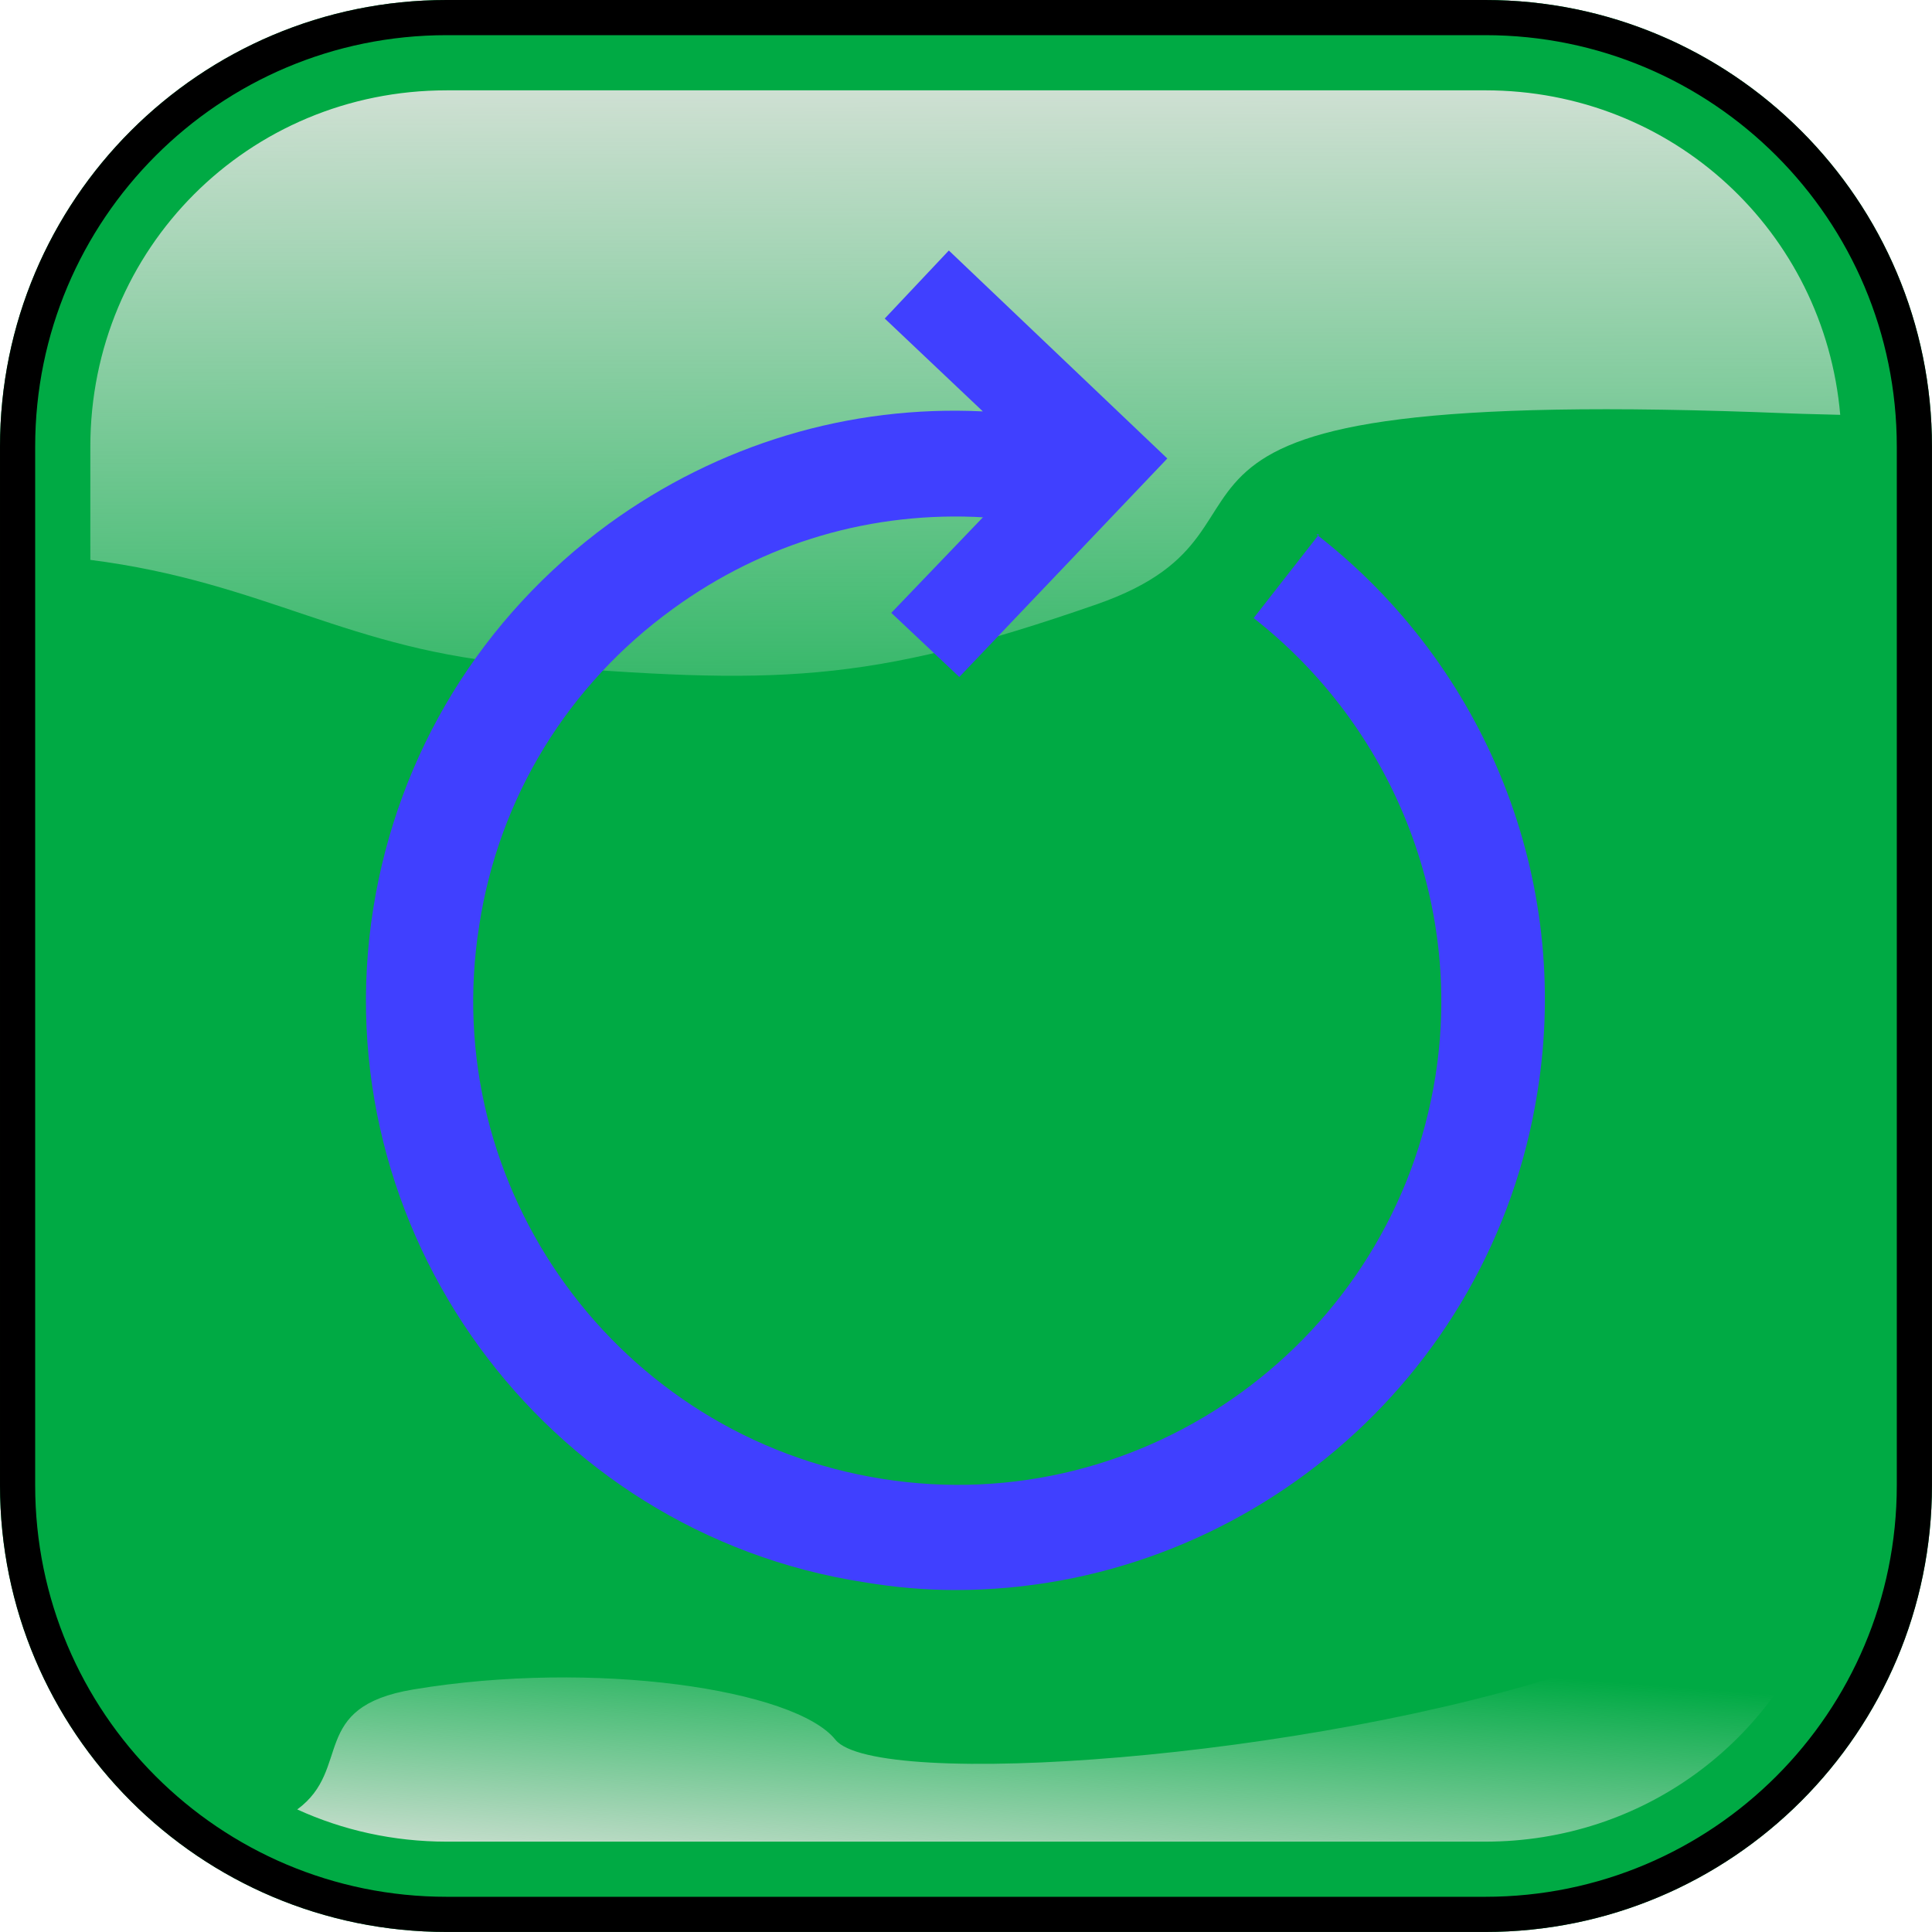<?xml version="1.0" encoding="UTF-8" standalone="no"?>
<!-- Created with Inkscape (http://www.inkscape.org/) -->

<svg
   id="svg2"
   sodipodi:docname="glossy-green-button-with-blue-circular-arrow.svg"
   viewBox="0 0 549.41 549.41"
   version="1.1"
   inkscape:version="1.3.2 (091e20e, 2023-11-25)"
   xmlns:inkscape="http://www.inkscape.org/namespaces/inkscape"
   xmlns:sodipodi="http://sodipodi.sourceforge.net/DTD/sodipodi-0.dtd"
   xmlns:xlink="http://www.w3.org/1999/xlink"
   xmlns="http://www.w3.org/2000/svg"
   xmlns:svg="http://www.w3.org/2000/svg"
   xmlns:rdf="http://www.w3.org/1999/02/22-rdf-syntax-ns#"
   xmlns:cc="http://creativecommons.org/ns#"
   xmlns:dc="http://purl.org/dc/elements/1.1/">
  <defs
     id="defs4">
    <linearGradient
       id="linearGradient3852"
       inkscape:collect="always">
      <stop
         id="stop3854"
         style="stop-color:#dbe3db"
         offset="0" />
      <stop
         id="stop3856"
         style="stop-color:#dbe3db;stop-opacity:0"
         offset="1" />
    </linearGradient>
    <linearGradient
       id="linearGradient3858"
       y2="360.92"
       xlink:href="#linearGradient3852"
       gradientUnits="userSpaceOnUse"
       x2="405.75"
       y1="118.06"
       x1="405.26"
       inkscape:collect="always" />
    <linearGradient
       id="linearGradient3864"
       y2="566.64"
       xlink:href="#linearGradient3852"
       gradientUnits="userSpaceOnUse"
       x2="345.75"
       y1="646.64"
       x1="339.55"
       inkscape:collect="always" />
    <filter
       id="filter3874"
       inkscape:collect="always"
       color-interpolation-filters="sRGB"
       x="-0.078"
       y="-0.078"
       width="1.156"
       height="1.156">
      <feGaussianBlur
         id="feGaussianBlur3876"
         stdDeviation="13.735"
         inkscape:collect="always" />
    </filter>
    <clipPath
       id="clipPath3882"
       clipPathUnits="userSpaceOnUse">
      <path
         id="path3884"
         style="color:#000000;fill:none"
         sodipodi:type="inkscape:offset"
         d="m243.75 106.22c-70.168 0-127.03 56.863-127.03 127.03v295.34c0 70.168 56.863 127.03 127.03 127.03h295.34c70.168 0 127.03-56.863 127.03-127.03v-295.34c0-70.168-56.863-127.03-127.03-127.03h-295.34z"
         inkscape:original="M 243.75 118.0625 C 179.93919 118.0625 128.5625 169.43919 128.5625 233.25 L 128.5625 528.59375 C 128.5625 592.40456 179.93919 643.78125 243.75 643.78125 L 539.09375 643.78125 C 602.90456 643.78125 654.28125 592.40456 654.28125 528.59375 L 654.28125 233.25 C 654.28125 169.43919 602.90456 118.0625 539.09375 118.0625 L 243.75 118.0625 z "
         inkscape:radius="11.844458" />
    </clipPath>
  </defs>
  <sodipodi:namedview
     id="base"
     fit-margin-left="0"
     inkscape:zoom="0.35"
     borderopacity="1.0"
     inkscape:current-layer="layer1"
     inkscape:cx="331.42857"
     inkscape:cy="345.71429"
     inkscape:window-maximized="0"
     showgrid="false"
     fit-margin-right="0"
     inkscape:guide-bbox="true"
     showguides="true"
     bordercolor="#666666"
     inkscape:window-x="0"
     inkscape:window-y="38"
     fit-margin-bottom="0"
     inkscape:window-width="1728"
     inkscape:pageopacity="0.0"
     inkscape:pageshadow="2"
     pagecolor="#ffffff"
     inkscape:document-units="px"
     inkscape:window-height="965"
     fit-margin-top="0"
     inkscape:showpageshadow="2"
     inkscape:pagecheckerboard="0"
     inkscape:deskcolor="#d1d1d1" />
  <g
     id="layer1"
     inkscape:label="Calque 1"
     inkscape:groupmode="layer"
     transform="translate(-116.72 -106.22)">
    <path
       id="path3075"
       style="color:#000000;fill:#00ccff"
       sodipodi:type="inkscape:offset"
       d="m243.75 175.22c-33.139 0-58.031 24.892-58.031 58.031v295.34c0 33.139 24.892 58.031 58.031 58.031h295.34c33.139 0 58.031-24.892 58.031-58.031v-295.34c0-33.139-24.892-58.031-58.031-58.031h-295.34z"
       xlink:href="#rect3071"
       inkscape:original="M 243.75 118.0625 C 179.93919 118.0625 128.5625 169.43919 128.5625 233.25 L 128.5625 528.59375 C 128.5625 592.40456 179.93919 643.78125 243.75 643.78125 L 539.09375 643.78125 C 602.90456 643.78125 654.28125 592.40456 654.28125 528.59375 L 654.28125 233.25 C 654.28125 169.43919 602.90456 118.0625 539.09375 118.0625 L 243.75 118.0625 z "
       inkscape:href="#rect3071"
       inkscape:radius="-57.142857" />
    <path
       id="path3077"
       style="color:#000000;fill:#00aa44"
       sodipodi:type="inkscape:offset"
       d="m243.75 106.22c-70.168 0-127.03 56.863-127.03 127.03v295.34c0 70.168 56.863 127.03 127.03 127.03h295.34c70.168 0 127.03-56.863 127.03-127.03v-295.34c0-70.168-56.863-127.03-127.03-127.03h-295.34z"
       inkscape:original="M 243.75 118.0625 C 179.93919 118.0625 128.5625 169.43919 128.5625 233.25 L 128.5625 528.59375 C 128.5625 592.40456 179.93919 643.78125 243.75 643.78125 L 539.09375 643.78125 C 602.90456 643.78125 654.28125 592.40456 654.28125 528.59375 L 654.28125 233.25 C 654.28125 169.43919 602.90456 118.0625 539.09375 118.0625 L 243.75 118.0625 z "
       inkscape:radius="11.844458" />
    <path
       id="path3862"
       sodipodi:nodetypes="sscssscss"
       style="color:#000000;fill:url(#linearGradient3858)"
       inkscape:connector-curvature="0"
       d="m243.75 131.91c-56.375 0-101.34 44.969-101.34 101.34v32.188c49.814 6.362 73.267 25.778 123.31 29.781 71.429 5.714 97.129 5.719 162.84-17.138 65.714-22.857-14.272-62.871 197.16-54.299 4.83 0.196 9.593 0.256 14.312 0.406-4.519-52.055-47.619-92.281-100.94-92.281z" />
    <path
       id="path3079"
       style="color:#000000;fill:url(#linearGradient3864)"
       inkscape:connector-curvature="0"
       d="m630.97 561.09c-12.826-0.057-21.857 5.38-65.25 19.844-77.143 25.714-200.01 34.286-211.44 20-11.429-14.286-68.571-22.853-120-14.281-29.944 4.991-17.265 22.562-33.031 34.125 12.895 5.893 27.283 9.156 42.5 9.156h295.34c44.913 0 82.6-28.543 96.062-68.656-1.462-0.121-2.85-0.182-4.188-0.188z" />
    <g
       id="g2"
       transform="matrix(0.372,0,0,0.372,198.314,177.456)">
      <path
         fill="#4040ff"
         d="m 789,217 -50,64 C 845,364 899,498 878,631 846,833 656,971 455,939 253,907 115,717 147,516 162,418 215,332 295,274 365,223 448,199 533,204 h -1 l -70,73 52,49 159,-167 v 0 L 506,0 l -49,52 75,71 v 0 C 430,118 330,148 246,209 149,280 85,384 66,503 c -39,245 130,477 375,515 24,4 47,6 70,6 218,0 410,-159 445,-381 C 982,481 917,318 787,217 Z"
         id="path1" />
    </g>
  </g>
  <g
     id="layer2"
     inkscape:label="ombre pourtour"
     inkscape:groupmode="layer"
     transform="translate(-116.72 -106.22)">
    <path
       id="path3872"
       style="color:#000000;filter:url(#filter3874);stroke:#000000;stroke-width:20;fill:none"
       sodipodi:type="inkscape:offset"
       d="m243.75 106.22c-70.168 0-127.03 56.863-127.03 127.03v295.34c0 70.168 56.863 127.03 127.03 127.03h295.34c70.168 0 127.03-56.863 127.03-127.03v-295.34c0-70.168-56.863-127.03-127.03-127.03h-295.34z"
       clip-path="url(#clipPath3882)"
       inkscape:original="M 243.75 118.0625 C 179.93919 118.0625 128.5625 169.43919 128.5625 233.25 L 128.5625 528.59375 C 128.5625 592.40456 179.93919 643.78125 243.75 643.78125 L 539.09375 643.78125 C 602.90456 643.78125 654.28125 592.40456 654.28125 528.59375 L 654.28125 233.25 C 654.28125 169.43919 602.90456 118.0625 539.09375 118.0625 L 243.75 118.0625 z "
       inkscape:radius="11.844458" />
  </g>
</svg>
